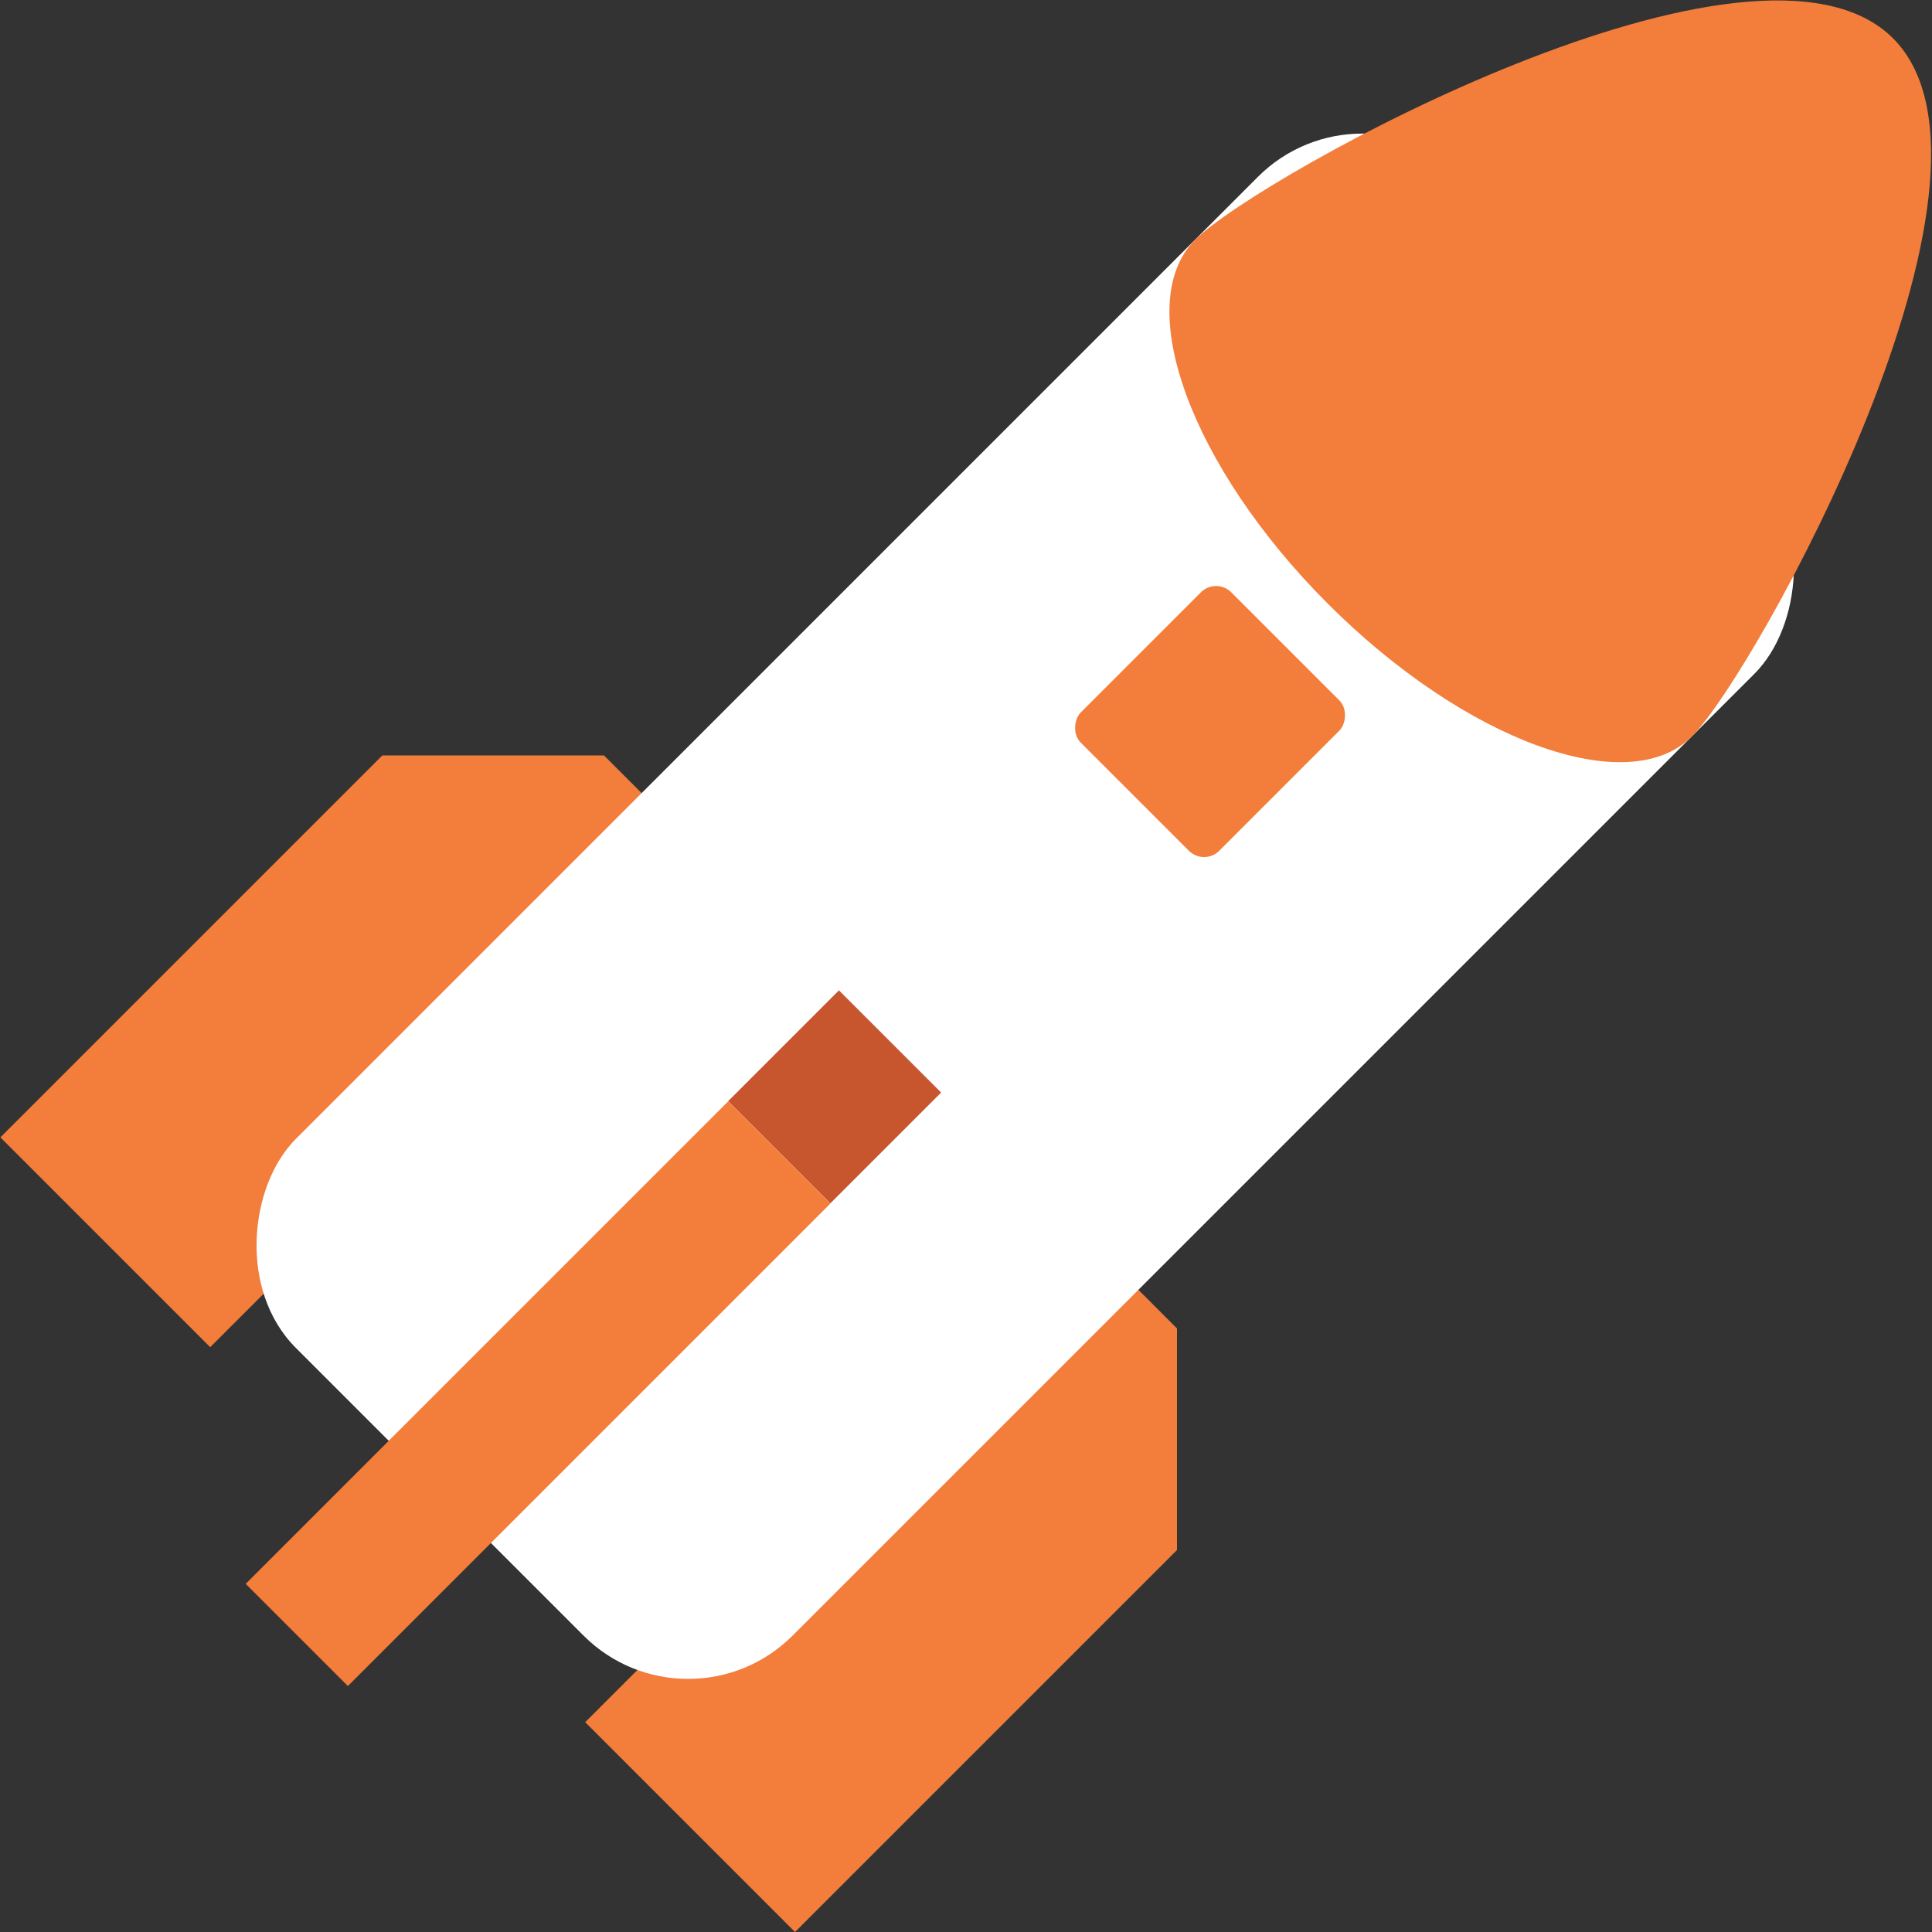 <svg id="Layer_1" data-name="Layer 1" xmlns="http://www.w3.org/2000/svg" viewBox="0 0 100 100">
    <rect x="0" y="0" width="100" height="100" fill="#333333" stroke="none"/>
    <defs>
        <style>
            .cls-3 {
                fill: #c7552e;
            }
            .cls-4 {
                fill: #6ab8d9;
            }
        </style>
    </defs>
    <title>rocket</title>
    <polyline style="fill: #f37d3b" class="colorsA" points="36.39 44.23 31.26 39.1 19.79 39.1 0.02 58.87 10.88 69.73"/>
    <polyline style="fill: #f37d3b" class="colorsA" points="55.8 63.63 60.92 68.76 60.92 80.23 41.15 100 30.29 89.14"/>
    <rect style="fill: #fff" class="colorsB" x="34.89" y="4.05" width="36.36" height="85.72" rx="7.65" ry="7.65" transform="translate(48.71 -23.79) rotate(45)"/>
    <rect style="fill: #c7552e" class="" x="39.46" y="52.72" width="7.48" height="8.11" transform="translate(52.8 -13.92) rotate(45)"/>
    <rect style="fill: #f37d3b" class="colorsA" x="24.11" y="54.47" width="7.48" height="35.32" transform="translate(59.16 1.44) rotate(45)"/>
    <path style="fill: #f37d3b" class="colorsA" d="M87.57,38.12c-3.31,3.31-11.74.23-18.84-6.87S58.55,15.72,61.86,12.41,90.92-5.14,98,2,90.87,34.82,87.57,38.12Z"/>
    <rect style="fill: #f37d3b" class="colorsC" x="57.57" y="31.84" width="10.13" height="11.01" rx="1.11" ry="1.11" transform="translate(44.75 -33.35) rotate(45)"/>
</svg>